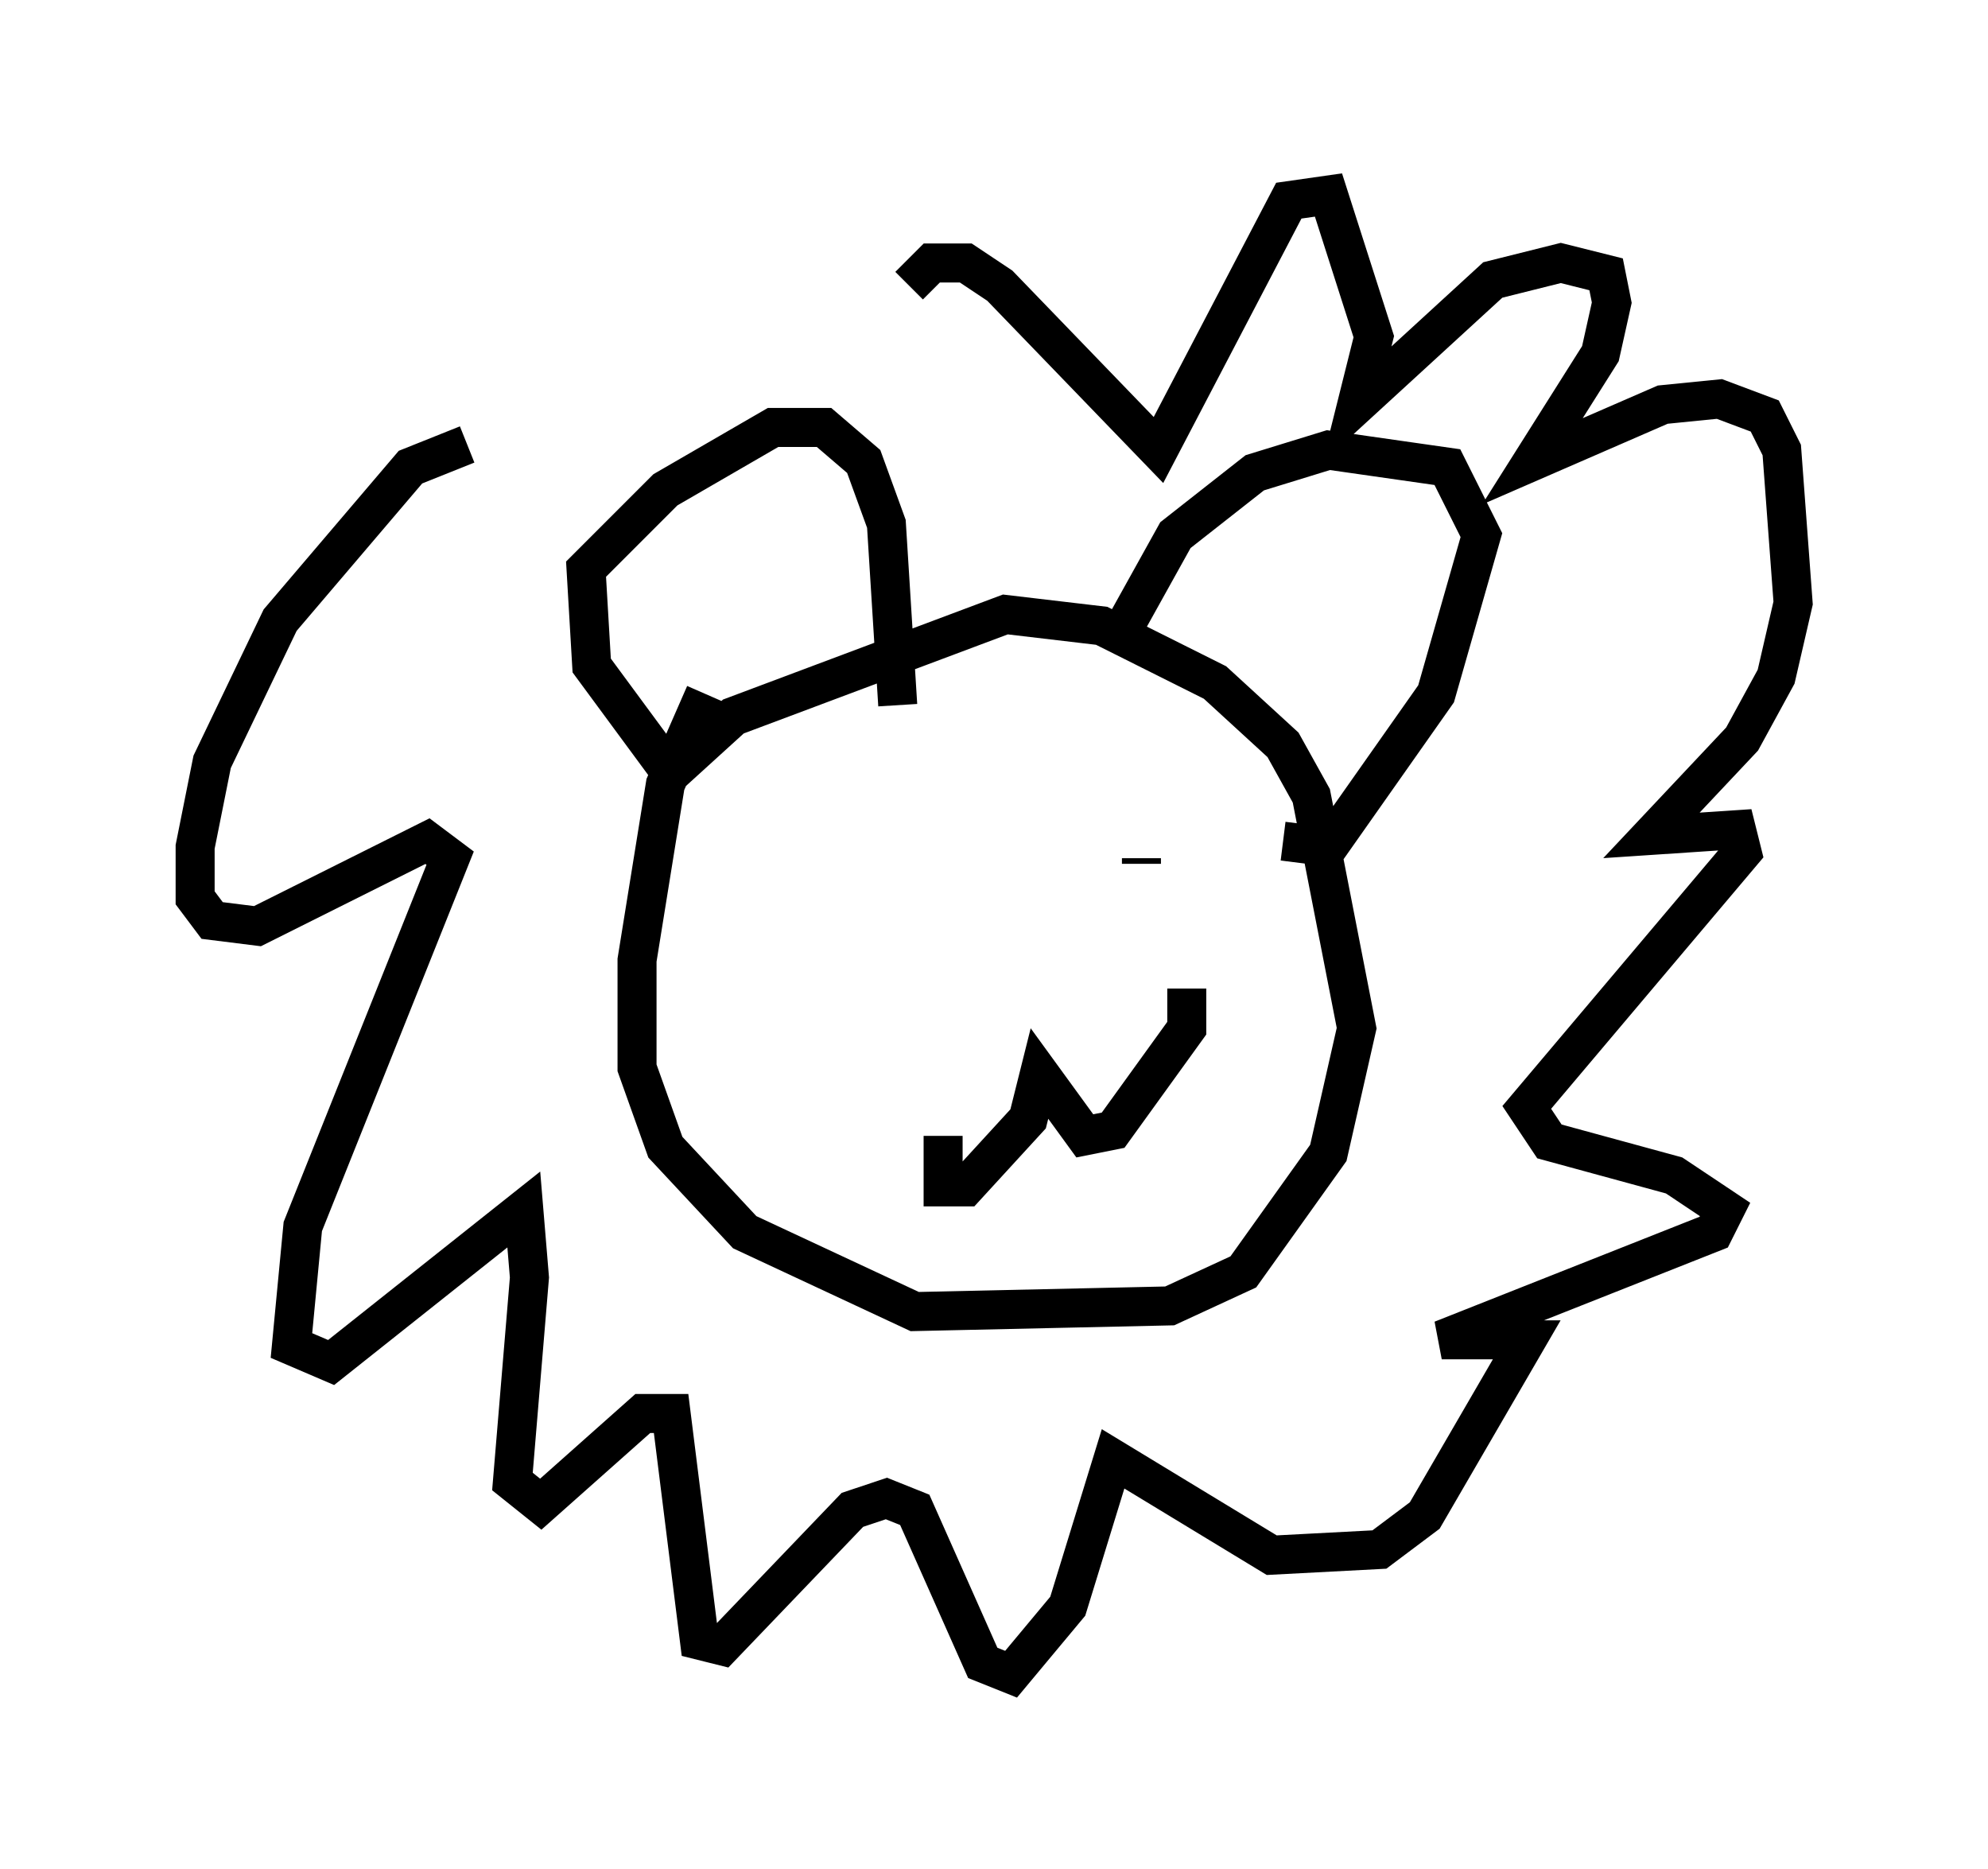 <?xml version="1.0" encoding="utf-8" ?>
<svg baseProfile="full" height="47.911" version="1.1" width="50.961" xmlns="http://www.w3.org/2000/svg" xmlns:ev="http://www.w3.org/2001/xml-events" xmlns:xlink="http://www.w3.org/1999/xlink"><defs /><rect fill="white" height="47.911" width="50.961" x="0" y="0" /><path d="M18.799, 17.346 m-0.726, 0.436 l-1.017, 2.324 -0.726, 4.503 l0.0, 2.76 0.726, 2.034 l2.034, 2.179 4.358, 2.034 l6.536, -0.145 1.888, -0.872 l2.179, -3.05 0.726, -3.196 l-1.162, -5.955 -0.726, -1.307 l-1.743, -1.598 -2.905, -1.453 l-2.469, -0.291 -6.972, 2.615 l-1.598, 1.453 -2.034, -2.76 l-0.145, -2.469 2.034, -2.034 l2.76, -1.598 1.307, 0.0 l1.017, 0.872 0.581, 1.598 l0.291, 4.648 m5.665, -1.743 l1.453, -2.615 2.034, -1.598 l1.888, -0.581 3.05, 0.436 l0.872, 1.743 -1.162, 4.067 l-2.76, 3.922 -1.162, -0.145 m-9.732, 2.324 l0.0, 0.0 m6.101, -1.888 l0.0, 0.145 m-5.084, 6.972 l0.0, 1.307 0.581, 0.0 l1.598, -1.743 0.291, -1.162 l1.162, 1.598 0.726, -0.145 l1.888, -2.615 0.0, -1.017 m-18.447, -13.944 l-1.453, 0.581 -3.341, 3.922 l-1.743, 3.631 -0.436, 2.179 l0.0, 1.307 0.436, 0.581 l1.162, 0.145 4.358, -2.179 l0.581, 0.436 -3.777, 9.441 l-0.291, 3.05 1.017, 0.436 l4.939, -3.922 0.145, 1.743 l-0.436, 5.229 0.726, 0.581 l2.615, -2.324 0.726, 0.0 l0.726, 5.81 0.581, 0.145 l3.341, -3.486 0.872, -0.291 l0.726, 0.291 1.743, 3.922 l0.726, 0.291 1.453, -1.743 l1.162, -3.777 4.067, 2.469 l2.76, -0.145 1.162, -0.872 l2.615, -4.503 -2.179, 0.0 l6.972, -2.76 0.291, -0.581 l-1.307, -0.872 -3.196, -0.872 l-0.581, -0.872 5.52, -6.536 l-0.145, -0.581 -2.179, 0.145 l2.324, -2.469 0.872, -1.598 l0.436, -1.888 -0.291, -3.922 l-0.436, -0.872 -1.162, -0.436 l-1.453, 0.145 -3.341, 1.453 l1.743, -2.76 0.291, -1.307 l-0.145, -0.726 -1.162, -0.291 l-1.743, 0.436 -3.486, 3.196 l0.436, -1.743 -1.162, -3.631 l-1.017, 0.145 -3.341, 6.391 l-4.067, -4.212 -0.872, -0.581 l-0.872, 0.0 -0.581, 0.581 " fill="none" stroke="black" stroke-width="1" /></svg>